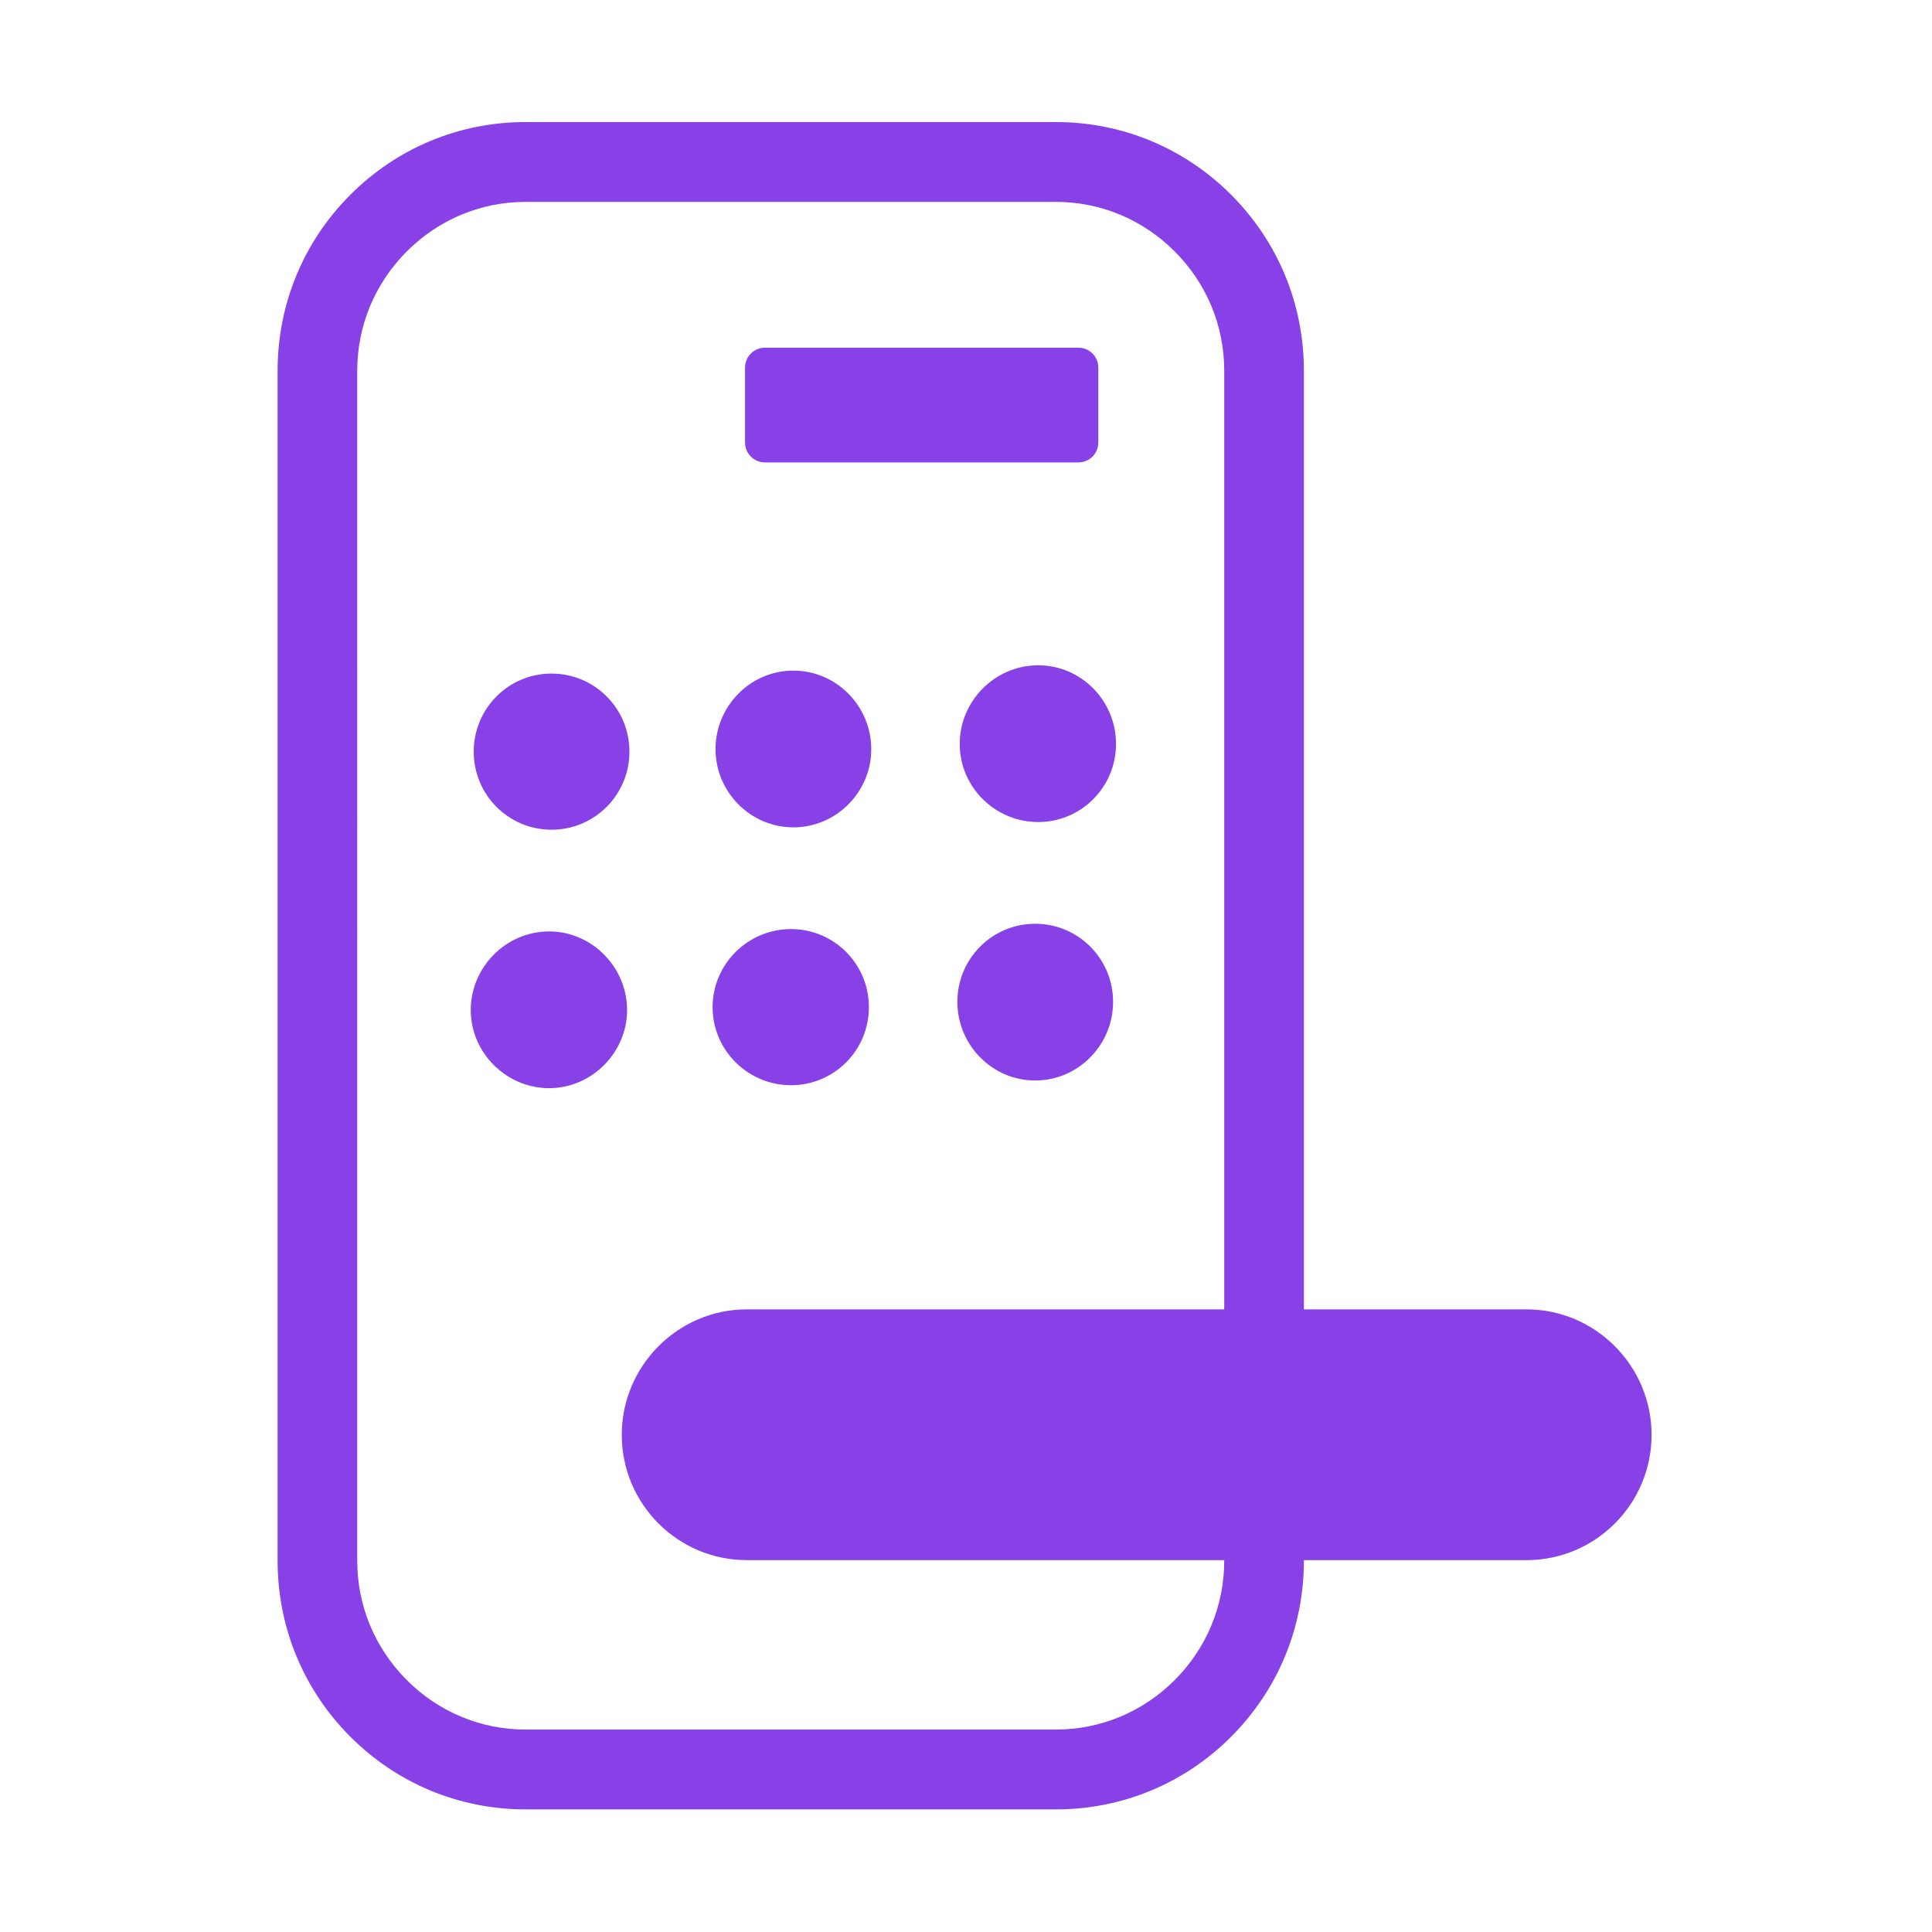 <?xml version="1.0" standalone="no"?><!DOCTYPE svg PUBLIC "-//W3C//DTD SVG 1.1//EN" "http://www.w3.org/Graphics/SVG/1.1/DTD/svg11.dtd"><svg class="icon" width="14px" height="14.00px" viewBox="0 0 1024 1024" version="1.1" xmlns="http://www.w3.org/2000/svg"><path d="M809.096 693.992 691.093 693.992 691.093 196.51c0-35.221-13.675-68.335-38.503-93.213-24.816-24.891-57.83-38.603-92.952-38.603L278.588 64.693c-35.133 0-68.147 13.712-92.963 38.603-24.83 24.878-38.491 57.98-38.491 93.213l0 630.696c0 35.222 13.661 68.335 38.491 93.226 24.816 24.89 57.83 38.591 92.963 38.591l281.049 0c35.122 0 68.136-13.701 92.952-38.591 24.827-24.89 38.503-58.004 38.503-93.226l0-0.312 118.003 0c36.583 0 66.277-29.769 66.277-66.45C875.373 724.074 845.679 693.992 809.096 693.992zM648.871 693.992 395.82 693.992c-36.582 0-66.277 30.082-66.277 66.451 0 36.681 29.695 66.45 66.277 66.45l253.05 0 0 0.312c0 23.806-9.307 46.264-26.212 63.22-16.906 16.943-39.289 26.275-63.02 26.275L278.588 916.701c-23.744 0-46.127-9.333-63.033-26.275-16.906-16.956-26.214-39.415-26.214-63.22L189.342 196.51c0-23.805 9.308-46.251 26.214-63.207 16.917-16.956 39.301-26.301 63.033-26.301l281.049 0c23.718 0 46.102 9.345 63.02 26.301 16.906 16.943 26.212 39.389 26.212 63.207L648.87 693.992zM405.513 245.094l165.989 0c5.952 0 10.632-4.704 10.632-10.656l0-39.501c0-5.952-4.68-10.656-10.632-10.656L405.513 184.282c-5.939 0-10.63 4.703-10.63 10.656l0 39.501C394.884 240.39 399.575 245.094 405.513 245.094zM292.339 357.009c-22.821 0-41.261 18.491-41.261 41.373 0 22.895 18.44 41.386 41.261 41.386 22.832 0 41.273-18.491 41.273-41.386C333.612 375.5 315.17 357.009 292.339 357.009zM420.522 355.438c-22.832 0-41.272 18.815-41.272 41.684 0 22.571 18.441 41.385 41.272 41.385 22.807 0 41.262-18.815 41.262-41.385C461.785 374.252 443.33 355.438 420.522 355.438zM550.257 352.618c-22.821 0-41.585 18.802-41.585 41.684 0 22.882 18.764 41.399 41.585 41.399 22.819 0 41.26-18.516 41.26-41.399C591.517 371.42 573.074 352.618 550.257 352.618zM291.09 493.68c-22.819 0-41.572 18.815-41.572 41.697 0 22.558 18.753 41.373 41.572 41.373 22.508 0 41.272-18.816 41.272-41.373C332.362 512.494 313.598 493.68 291.09 493.68zM419.262 492.431c-22.819 0-41.571 18.49-41.571 41.386 0 22.881 18.752 41.372 41.571 41.372 22.821 0 41.273-18.49 41.273-41.372C460.535 510.921 442.083 492.431 419.262 492.431zM548.684 489.612c-22.808 0-41.262 18.49-41.262 41.373 0 22.881 18.453 41.697 41.262 41.697 22.819 0 41.272-18.816 41.272-41.697C589.957 508.103 571.503 489.612 548.684 489.612z" fill="#8741E7" /></svg>